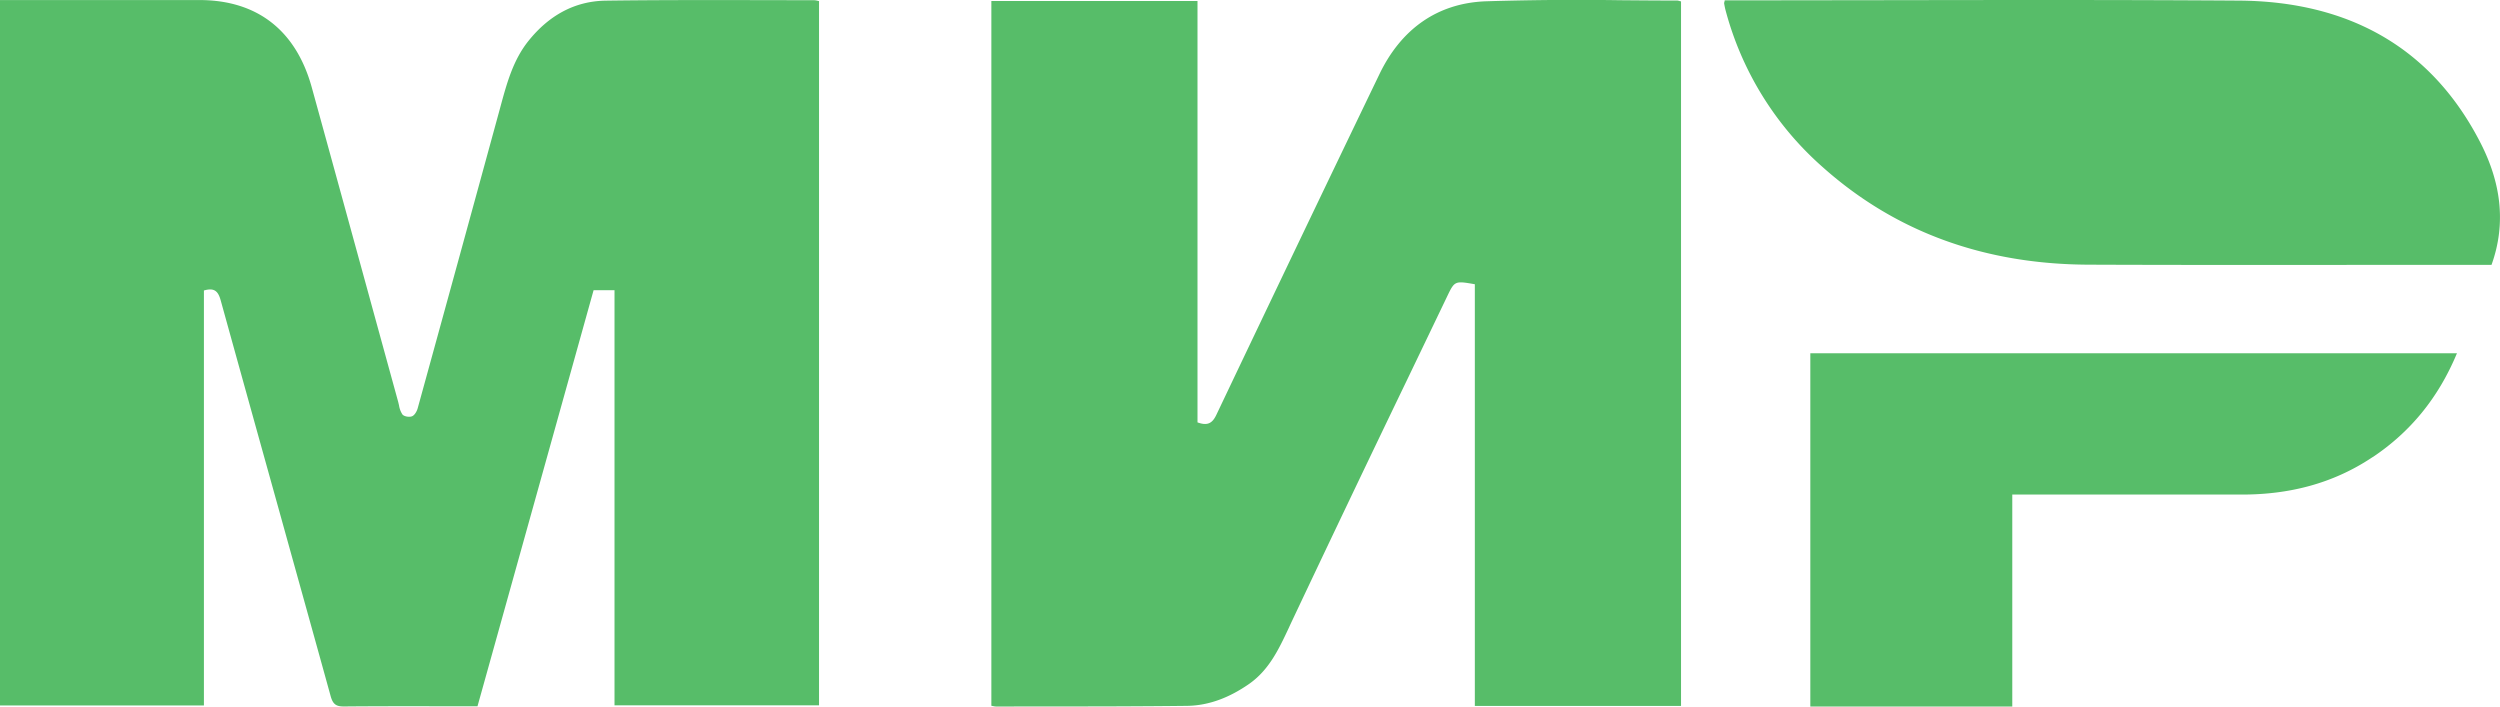 <svg xmlns="http://www.w3.org/2000/svg" width="46" height="13" fill="none"><path fill="#57BD69" fill-rule="evenodd" d="M18.241.018h3.793v7.754c.174.063.268.027.346-.137.996-2.093 1.996-4.184 3.002-6.271.397-.825 1.06-1.305 1.953-1.34a54.102 54.102 0 0 1 2.479-.02c.349.003.697.006 1.045.006.012 0 .025.003.041.008l.031.008v12.963h-3.794V5.23c-.367-.064-.372-.063-.509.223L25.89 6.99a618.777 618.777 0 0 0-2.145 4.495l-.03.066c-.186.396-.366.78-.737 1.037-.347.24-.726.396-1.144.4-.861.01-1.723.011-2.584.011l-.92.001a.272.272 0 0 1-.053-.007l-.036-.007V.018ZM15.07 12.979V.02l-.04-.009a.264.264 0 0 0-.053-.007L13.918.002c-.923-.001-1.846-.003-2.768.01-.582.007-1.056.278-1.428.743-.281.352-.396.776-.512 1.202l-.013.048c-.502 1.837-1.006 3.673-1.512 5.509-.016.057-.058.129-.105.146-.05.02-.146.004-.176-.035a.42.42 0 0 1-.062-.166l-.015-.063-.514-1.871v-.001c-.358-1.305-.716-2.61-1.076-3.914C5.447.558 4.732.004 3.676.001H0v12.98h3.752V5.345c.188-.054.261.006.31.186.362 1.308.726 2.615 1.09 3.922.311 1.12.623 2.237.932 3.356.041.148.1.191.244.19.562-.005 1.124-.005 1.686-.004h.772l2.136-7.655h.385v7.638h3.762Zm28.588-4.568c.692-.463 1.206-1.086 1.55-1.911H33.31V13h3.716V9.1H41.232c.869.003 1.685-.194 2.425-.69ZM31.951.006h-.216l-.006.03a.069.069 0 0 0-.005.027c.008.044.016.089.028.132a5.84 5.84 0 0 0 1.788 2.882c1.37 1.221 3.02 1.786 4.89 1.793 1.683.007 3.367.005 5.05.004l2.172-.001h.192c.282-.784.16-1.534-.2-2.239C44.75.884 43.229.025 41.194.011 39.03-.004 36.869 0 34.707.003c-.919.001-1.837.003-2.756.003Z" clip-rule="evenodd"/></svg>